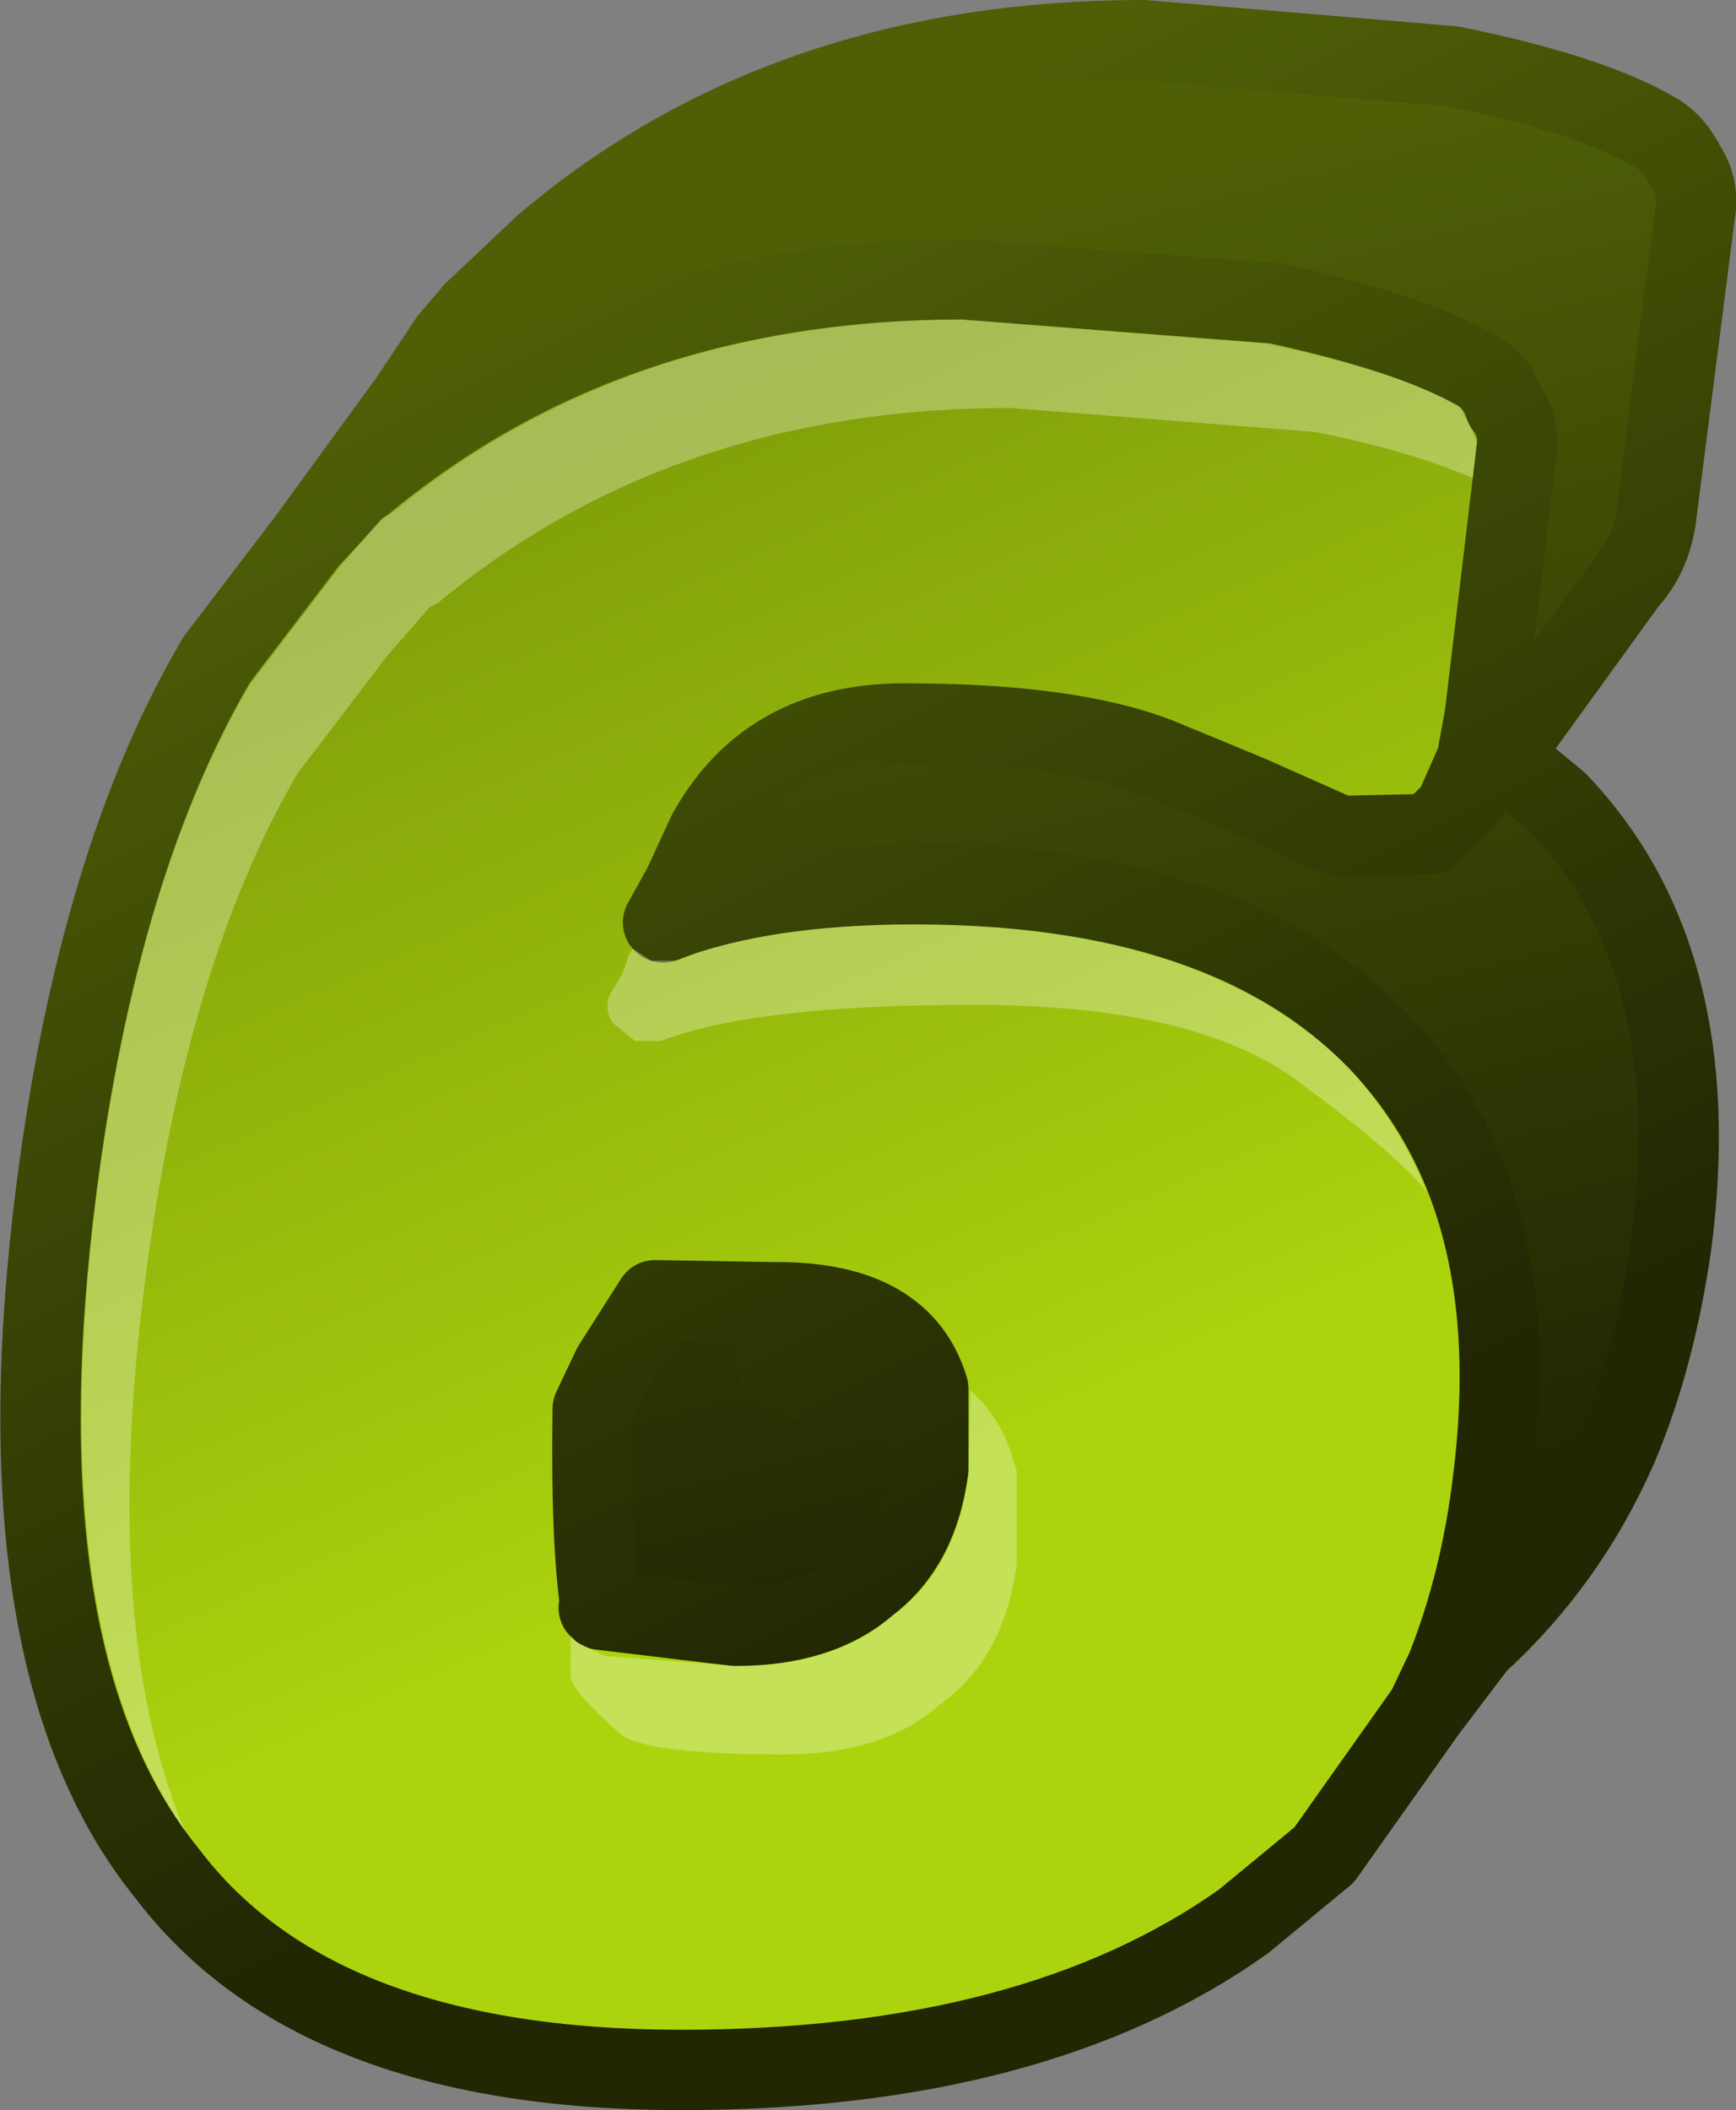 <?xml version="1.0" encoding="UTF-8" standalone="no"?>
<svg xmlns:xlink="http://www.w3.org/1999/xlink" height="52.5px" width="43.2px" xmlns="http://www.w3.org/2000/svg">
  <rect width="100%" height="100%" fill="#808080" stroke="none"/>
  <g transform="matrix(1.0, 0.0, 0.0, 1.0, 1.0, 1.0)">
    <path d="M9.2 8.95 L9.6 8.35 10.2 7.45 10.8 6.75 12.55 5.1 Q18.55 0.0 27.45 0.0 L35.15 0.65 Q38.6 1.35 40.2 2.3 40.65 2.55 40.95 3.15 41.25 3.6 41.2 4.15 L40.2 11.95 Q40.05 12.85 39.5 13.45 L36.35 17.8 37.75 18.95 Q41.5 22.85 40.6 29.9 40.2 32.75 39.25 35.0 L35.75 39.9 35.0 40.5 Q35.85 38.35 36.15 35.85 37.05 28.75 33.25 24.85 29.5 21.0 21.75 21.0 17.95 21.0 15.5 21.95 L16.0 21.05 16.6 19.75 Q18.1 17.0 21.5 17.0 25.6 17.0 27.8 17.85 L30.1 18.8 32.35 19.8 34.6 19.75 35.2 19.15 36.35 17.8 35.85 17.35 35.95 16.8 36.75 10.1 Q36.8 9.55 36.45 9.1 36.25 8.5 35.8 8.25 34.2 7.3 30.75 6.55 L22.95 5.95 Q14.15 5.95 8.05 11.0 L8.0 11.0 9.2 8.95 M22.1 33.55 L22.1 35.55 Q21.85 37.45 20.6 38.4 19.4 39.45 17.3 39.45 L13.95 39.05 13.95 39.0 Q13.7 37.35 13.75 34.05 L14.25 33.0 15.3 31.35 18.2 31.4 18.4 33.05 18.35 33.05 Q18.9 33.55 21.75 33.55 L22.1 33.55" fill="url(#gradient0)" fill-rule="evenodd" stroke="none"/>
    <path d="M34.5 41.55 L31.95 45.15 29.95 46.8 Q24.75 50.5 15.95 50.5 6.85 50.5 3.15 45.6 -1.1 40.35 0.4 28.6 1.45 20.4 4.4 15.4 L6.65 12.45 8.0 11.0 8.05 11.0 Q14.15 5.95 22.95 5.95 L30.75 6.55 Q34.2 7.3 35.8 8.25 36.25 8.5 36.45 9.1 36.8 9.55 36.75 10.1 L35.95 16.8 35.75 17.9 35.2 19.15 34.6 19.75 32.35 19.8 30.1 18.8 27.8 17.85 Q25.6 17.0 21.5 17.0 18.1 17.0 16.6 19.75 L16.0 21.05 15.5 21.95 Q17.95 21.0 21.75 21.0 29.5 21.0 33.25 24.85 37.05 28.75 36.15 35.85 35.85 38.35 35.0 40.5 L34.5 41.55 M22.1 33.55 Q21.45 31.4 18.35 31.4 L18.2 31.4 15.3 31.35 14.25 33.0 13.75 34.05 Q13.7 37.35 13.95 39.0 L13.9 39.0 13.95 39.05 17.3 39.45 Q19.4 39.45 20.6 38.4 21.85 37.45 22.1 35.55 L22.1 33.55" fill="url(#gradient1)" fill-rule="evenodd" stroke="none"/>
    <path d="M35.85 17.35 L36.35 17.8 35.2 19.15 35.75 17.9 35.85 17.35" fill="url(#gradient2)" fill-rule="evenodd" stroke="none"/>
    <path d="M13.95 39.05 L13.9 39.0 13.95 39.0 13.95 39.05" fill="url(#gradient3)" fill-rule="evenodd" stroke="none"/>
    <path d="M39.25 35.0 Q38.0 37.85 35.75 39.9 L39.25 35.0" fill="url(#gradient4)" fill-rule="evenodd" stroke="none"/>
    <path d="M9.2 8.95 L9.6 8.35 10.2 7.45 10.8 6.75 12.55 5.1 Q18.55 0.0 27.45 0.0 L35.15 0.65 Q38.6 1.35 40.2 2.3 40.65 2.55 40.95 3.15 41.25 3.6 41.2 4.15 L40.2 11.95 Q40.05 12.85 39.5 13.45 L36.35 17.8 37.75 18.95 Q41.5 22.85 40.6 29.9 40.2 32.75 39.25 35.0 38.0 37.85 35.75 39.9 L34.5 41.55 31.95 45.15 29.95 46.8 Q24.75 50.5 15.95 50.5 6.85 50.5 3.15 45.6 -1.1 40.35 0.4 28.6 1.45 20.4 4.4 15.4 L6.65 12.45 9.2 8.95 8.0 11.0 8.05 11.0 Q14.15 5.95 22.95 5.95 L30.75 6.55 Q34.2 7.3 35.8 8.25 36.25 8.5 36.45 9.1 36.8 9.55 36.75 10.1 L35.95 16.8 35.75 17.9 35.2 19.15 34.6 19.75 32.35 19.8 30.1 18.8 27.8 17.85 Q25.6 17.0 21.5 17.0 18.1 17.0 16.6 19.75 L16.0 21.05 15.5 21.95 Q17.95 21.0 21.75 21.0 29.5 21.0 33.25 24.85 37.05 28.75 36.15 35.85 35.85 38.35 35.0 40.5 L35.75 39.9 39.25 35.0 M35.85 17.35 L36.35 17.8 35.2 19.15 M8.0 11.0 L6.65 12.45 M18.2 31.4 L18.35 31.4 Q21.45 31.4 22.1 33.55 L22.1 35.55 Q21.85 37.45 20.6 38.4 19.4 39.45 17.3 39.45 L13.95 39.05 13.9 39.0 13.95 39.0 Q13.7 37.35 13.75 34.05 L14.25 33.0 15.3 31.35 18.2 31.4 18.4 33.05 18.35 33.05 Q18.9 33.55 21.75 33.55 L22.1 33.55 M34.5 41.55 L35.0 40.5" fill="none" stroke="url(#gradient5)" stroke-linecap="round" stroke-linejoin="round" stroke-width="2.0"/>
    <path d="M23.15 33.6 Q23.95 34.3 24.25 35.45 L24.3 35.6 24.3 37.9 Q24.0 40.25 22.4 41.4 21.0 42.65 18.5 42.65 15.1 42.65 14.45 42.15 13.2 41.05 13.2 40.7 L13.2 40.55 13.2 39.7 13.25 39.75 13.35 39.85 14.05 40.2 17.3 40.45 Q19.8 40.45 21.2 39.2 22.8 38.05 23.1 35.7 L23.15 33.6 M14.5 23.2 L14.65 22.75 14.75 22.6 15.2 22.9 15.85 22.9 16.35 22.7 Q18.55 22.0 21.75 22.0 29.0 22.0 32.55 25.55 33.8 26.9 34.5 28.65 33.8 27.75 31.3 25.9 28.75 24.0 23.25 24.0 17.75 24.0 15.45 24.9 L14.8 24.9 14.25 24.45 Q14.05 24.15 14.15 23.8 L14.5 23.2 M6.4 18.25 Q3.6 23.05 2.6 30.95 1.5 39.55 3.6 44.55 0.05 39.45 1.4 28.75 2.4 20.85 5.2 16.05 L7.45 13.1 8.5 11.9 8.7 11.8 Q14.55 6.95 22.95 6.95 L30.55 7.55 Q33.8 8.25 35.3 9.1 L35.35 9.15 35.5 9.45 35.65 9.75 35.75 10.0 35.65 10.9 Q34.2 10.25 31.75 9.75 L24.15 9.15 Q15.75 9.15 9.9 14.0 L9.7 14.1 8.65 15.3 6.4 18.25" fill="#ffffff" fill-opacity="0.302" fill-rule="evenodd" stroke="none"/>
  </g>
  <defs>
    <linearGradient gradientTransform="matrix(0.005, 0.02, -0.02, 0.005, 28.0, 20.25)" gradientUnits="userSpaceOnUse" id="gradient0" spreadMethod="pad" x1="-819.2" x2="819.2">
      <stop offset="0.012" stop-color="#4e5f06"/>
      <stop offset="1.0" stop-color="#212703"/>
    </linearGradient>
    <linearGradient gradientTransform="matrix(0.006, 0.016, -0.025, 0.011, 17.85, 23.2)" gradientUnits="userSpaceOnUse" id="gradient1" spreadMethod="pad" x1="-819.2" x2="819.2">
      <stop offset="0.012" stop-color="#809f0a"/>
      <stop offset="1.0" stop-color="#acd40e"/>
    </linearGradient>
    <linearGradient gradientTransform="matrix(7.0E-4, 0.0, 0.0, 0.001, 35.75, 18.25)" gradientUnits="userSpaceOnUse" id="gradient2" spreadMethod="pad" x1="-819.2" x2="819.2">
      <stop offset="0.012" stop-color="#4e5f06"/>
      <stop offset="1.0" stop-color="#212703"/>
    </linearGradient>
    <linearGradient gradientTransform="matrix(0.0, 0.0, 0.0, 0.0, 13.9, 39.0)" gradientUnits="userSpaceOnUse" id="gradient3" spreadMethod="pad" x1="-819.2" x2="819.2">
      <stop offset="0.012" stop-color="#4e5f06"/>
      <stop offset="1.0" stop-color="#212703"/>
    </linearGradient>
    <linearGradient gradientTransform="matrix(0.002, 0.0, 0.0, 0.003, 37.5, 37.45)" gradientUnits="userSpaceOnUse" id="gradient4" spreadMethod="pad" x1="-819.2" x2="819.2">
      <stop offset="0.012" stop-color="#4e5f06"/>
      <stop offset="1.0" stop-color="#212703"/>
    </linearGradient>
    <linearGradient gradientTransform="matrix(0.009, 0.019, -0.01, 0.005, -246.9, 155.05)" gradientUnits="userSpaceOnUse" id="gradient5" spreadMethod="pad" x1="-819.2" x2="819.2">
      <stop offset="0.012" stop-color="#4e5f06"/>
      <stop offset="1.0" stop-color="#212703"/>
    </linearGradient>
  </defs>
</svg>
